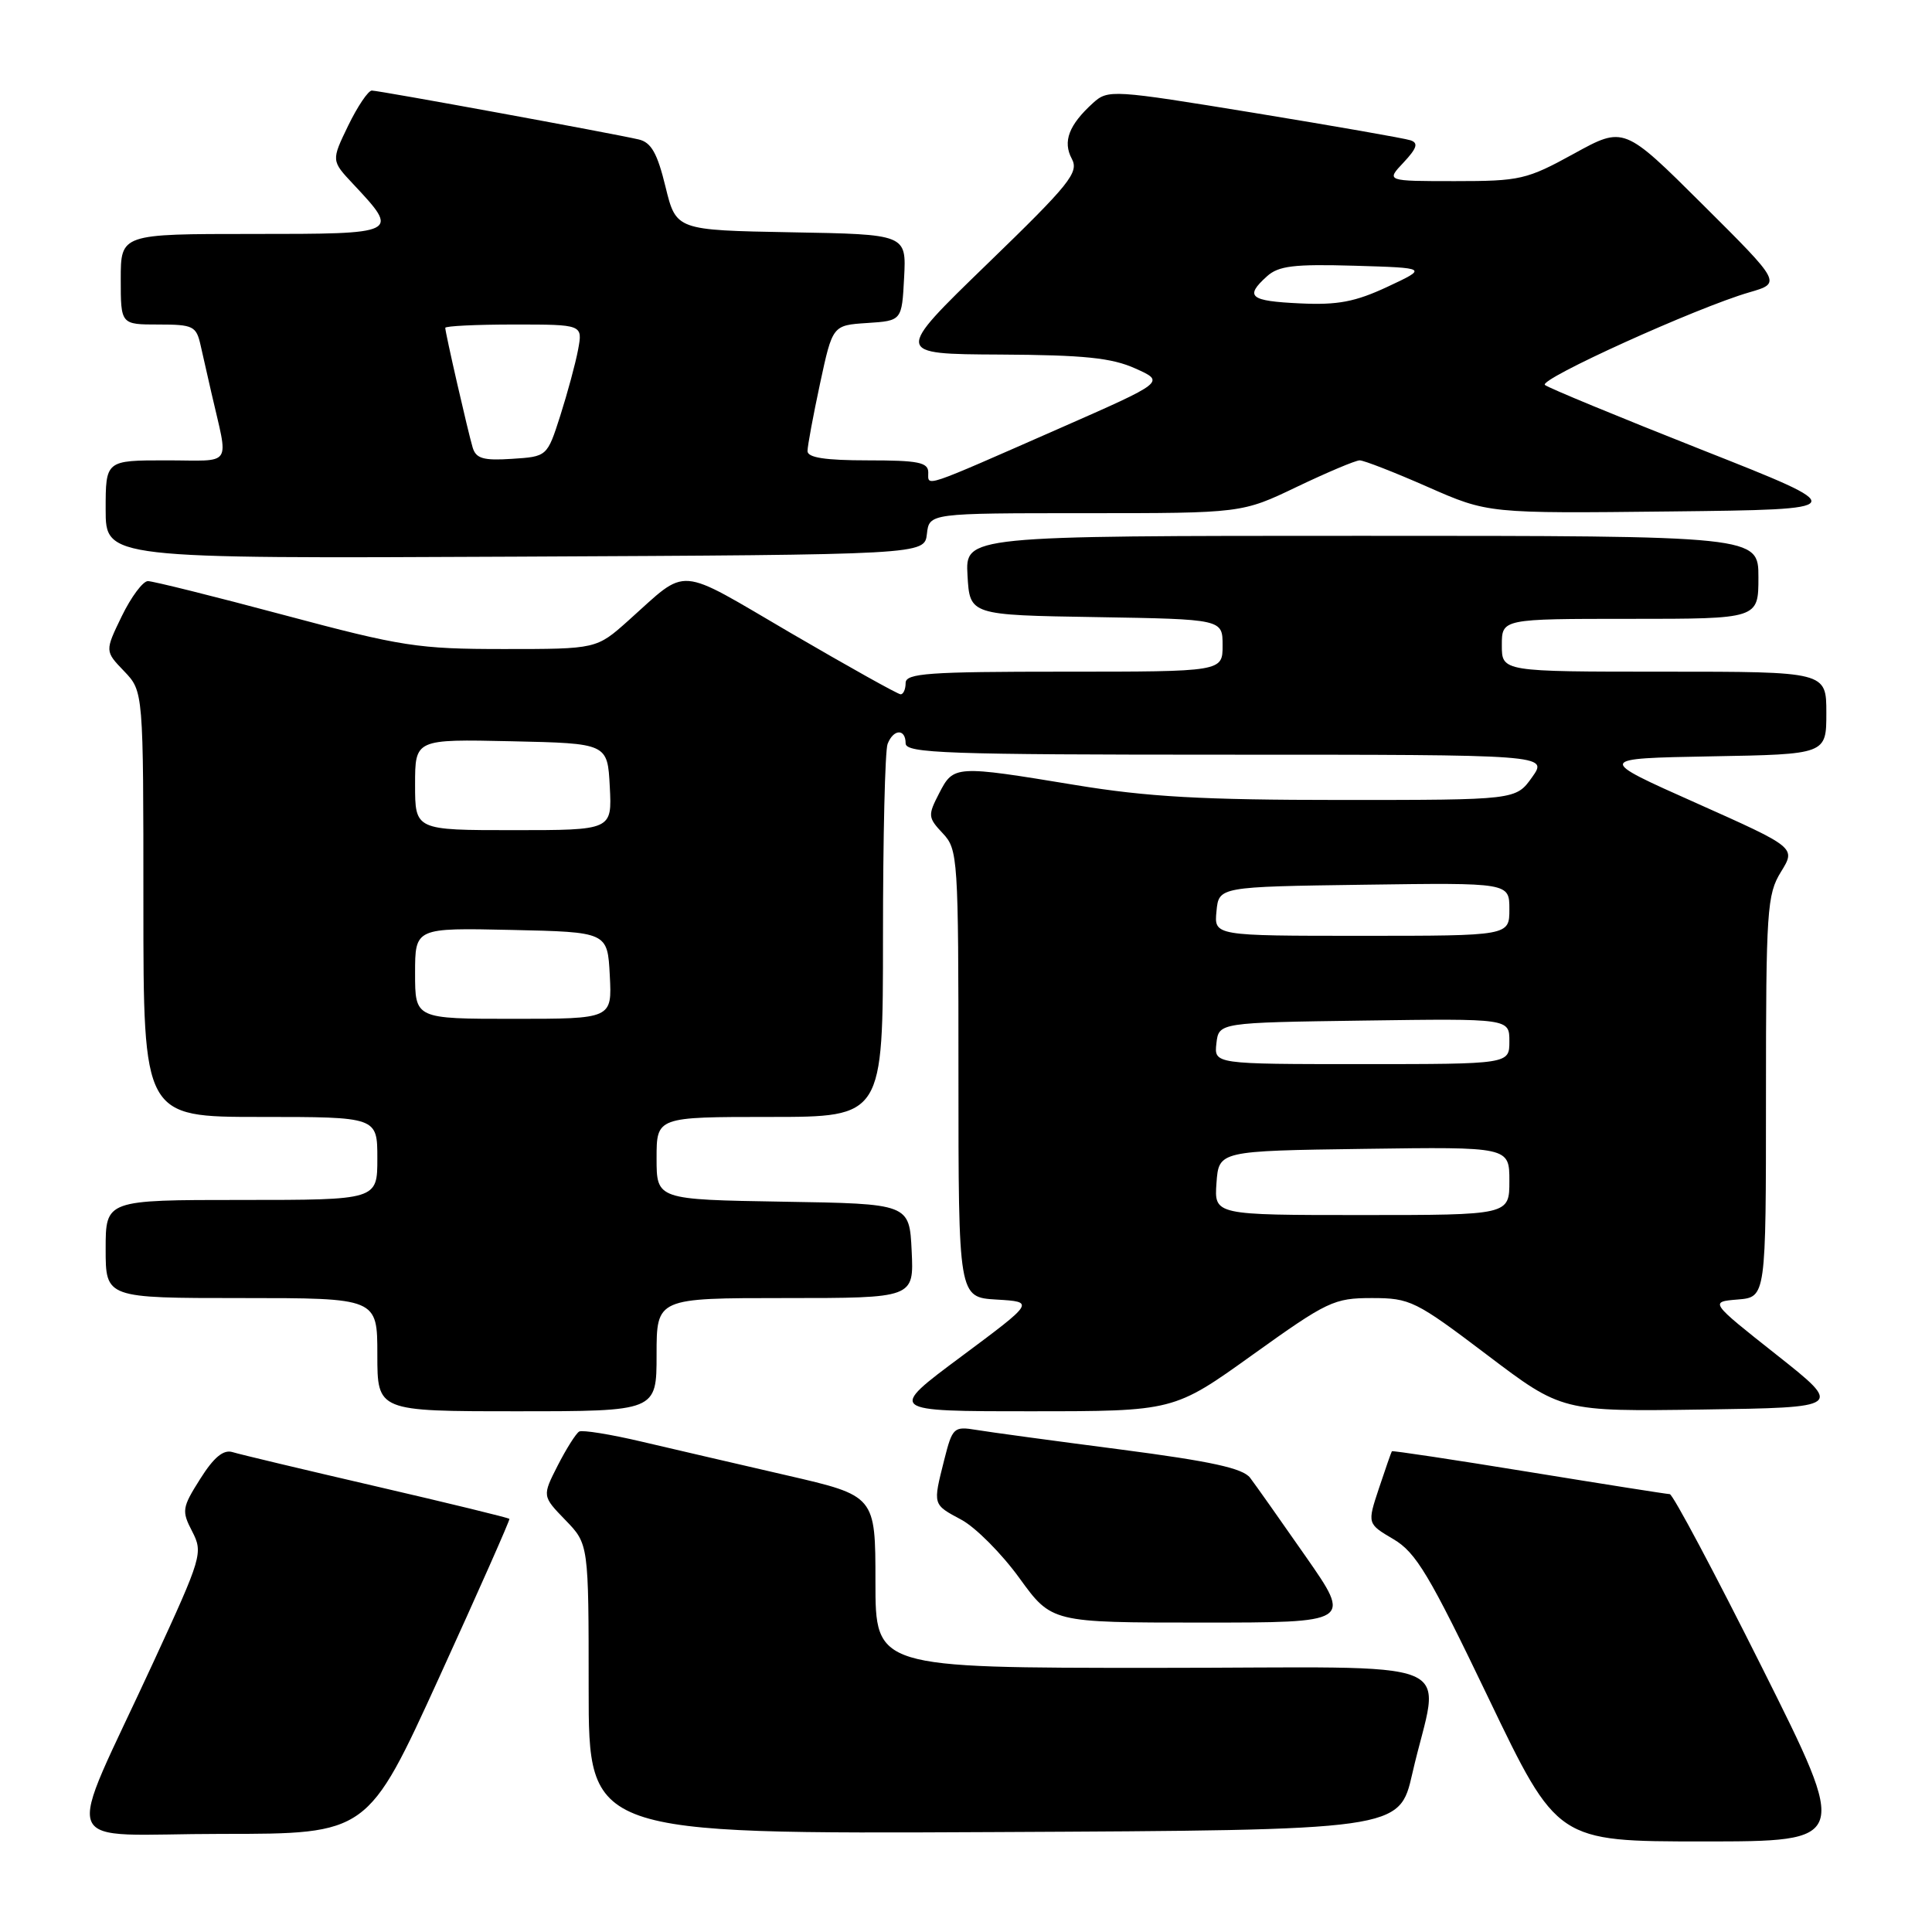 <?xml version="1.0" encoding="UTF-8" standalone="no"?>
<!DOCTYPE svg PUBLIC "-//W3C//DTD SVG 1.1//EN" "http://www.w3.org/Graphics/SVG/1.1/DTD/svg11.dtd" >
<svg xmlns="http://www.w3.org/2000/svg" xmlns:xlink="http://www.w3.org/1999/xlink" version="1.1" viewBox="0 0 256 256">
 <g >
 <path fill="currentColor"
d=" M 233.50 221.00 C 227.17 208.35 221.66 197.99 221.25 197.98 C 220.84 197.97 212.41 196.64 202.53 195.03 C 192.65 193.42 184.50 192.19 184.43 192.30 C 184.35 192.41 183.58 194.61 182.72 197.20 C 181.16 201.90 181.16 201.90 184.64 203.95 C 187.64 205.72 189.39 208.66 197.23 225.00 C 206.35 244.00 206.35 244.00 225.68 244.00 C 245.01 244.00 245.01 244.00 233.50 221.00 Z  M 58.20 222.25 C 63.41 210.84 67.59 201.39 67.50 201.26 C 67.42 201.12 59.50 199.19 49.92 196.97 C 40.34 194.75 31.73 192.70 30.80 192.41 C 29.60 192.05 28.33 193.10 26.53 195.96 C 24.12 199.77 24.05 200.20 25.47 202.93 C 26.92 205.75 26.76 206.30 20.36 220.17 C 8.42 246.08 7.20 243.00 29.40 243.00 C 48.73 243.00 48.73 243.00 58.20 222.25 Z  M 187.14 235.00 C 190.75 219.17 195.20 221.00 153.05 221.00 C 116.00 221.00 116.00 221.00 116.00 209.60 C 116.00 198.20 116.00 198.20 104.25 195.49 C 97.79 194.00 89.12 191.99 85.00 191.02 C 80.88 190.05 77.16 189.45 76.74 189.69 C 76.32 189.94 75.04 191.96 73.90 194.19 C 71.84 198.24 71.84 198.24 74.92 201.42 C 78.00 204.60 78.00 204.60 78.00 223.81 C 78.00 243.02 78.00 243.02 131.71 242.76 C 185.43 242.50 185.43 242.50 187.14 235.00 Z  M 173.02 206.25 C 169.67 201.44 166.35 196.74 165.65 195.82 C 164.69 194.55 160.48 193.63 148.44 192.06 C 139.67 190.92 131.09 189.76 129.37 189.47 C 126.38 188.98 126.20 189.15 125.12 193.42 C 123.60 199.47 123.55 199.31 127.40 201.38 C 129.27 202.39 132.73 205.86 135.08 209.11 C 139.35 215.00 139.35 215.00 159.23 215.00 C 179.12 215.00 179.12 215.00 173.02 206.25 Z  M 87.00 179.50 C 87.00 172.00 87.00 172.00 104.05 172.00 C 121.10 172.00 121.10 172.00 120.80 165.75 C 120.50 159.50 120.50 159.50 103.75 159.23 C 87.00 158.95 87.00 158.95 87.00 153.48 C 87.00 148.00 87.00 148.00 102.00 148.00 C 117.00 148.00 117.00 148.00 117.00 124.08 C 117.00 110.93 117.27 99.45 117.61 98.58 C 118.38 96.58 120.00 96.52 120.00 98.50 C 120.00 99.81 125.40 100.00 162.57 100.00 C 205.14 100.00 205.14 100.00 203.00 103.00 C 200.86 106.00 200.86 106.00 177.68 106.00 C 159.29 106.00 152.02 105.59 142.50 104.02 C 126.54 101.39 126.36 101.40 124.45 105.10 C 122.93 108.04 122.95 108.32 124.92 110.42 C 126.93 112.55 127.00 113.63 127.00 142.26 C 127.00 171.90 127.00 171.90 132.06 172.20 C 137.11 172.50 137.11 172.50 127.37 179.75 C 117.62 187.00 117.62 187.00 136.58 187.00 C 155.54 187.00 155.54 187.00 166.00 179.50 C 175.88 172.42 176.76 172.00 181.78 172.00 C 186.85 172.00 187.56 172.35 197.03 179.52 C 206.96 187.04 206.96 187.04 225.59 186.77 C 244.23 186.50 244.23 186.50 235.38 179.50 C 226.53 172.50 226.53 172.50 230.27 172.19 C 234.00 171.88 234.00 171.88 234.00 145.31 C 234.00 120.54 234.14 118.52 235.99 115.52 C 237.97 112.31 237.97 112.31 224.74 106.40 C 211.50 100.50 211.50 100.50 226.75 100.22 C 242.00 99.95 242.00 99.95 242.00 94.47 C 242.00 89.00 242.00 89.00 220.50 89.00 C 199.00 89.00 199.00 89.00 199.00 85.50 C 199.00 82.00 199.00 82.00 216.00 82.00 C 233.00 82.00 233.00 82.00 233.00 76.50 C 233.00 71.00 233.00 71.00 180.45 71.00 C 127.90 71.00 127.90 71.00 128.20 76.25 C 128.50 81.50 128.50 81.50 145.25 81.77 C 162.00 82.05 162.00 82.05 162.00 85.52 C 162.00 89.00 162.00 89.00 141.00 89.00 C 123.00 89.00 120.00 89.21 120.00 90.50 C 120.00 91.33 119.70 92.00 119.34 92.00 C 118.98 92.00 112.45 88.35 104.82 83.90 C 89.41 74.89 91.31 75.04 83.27 82.22 C 79.04 86.00 79.04 86.00 66.77 86.00 C 55.39 86.00 53.27 85.67 37.65 81.50 C 28.38 79.02 20.26 77.00 19.60 77.00 C 18.94 77.00 17.38 79.09 16.14 81.64 C 13.89 86.28 13.89 86.28 16.45 88.94 C 19.00 91.61 19.00 91.61 19.00 119.80 C 19.00 148.00 19.00 148.00 34.50 148.00 C 50.00 148.00 50.00 148.00 50.00 153.50 C 50.00 159.00 50.00 159.00 32.00 159.00 C 14.00 159.00 14.00 159.00 14.00 165.50 C 14.00 172.00 14.00 172.00 32.00 172.00 C 50.00 172.00 50.00 172.00 50.00 179.50 C 50.00 187.00 50.00 187.00 68.50 187.00 C 87.00 187.00 87.00 187.00 87.00 179.50 Z  M 122.82 70.75 C 123.13 68.00 123.13 68.00 143.84 68.00 C 164.56 68.00 164.56 68.00 171.86 64.50 C 175.88 62.58 179.62 61.00 180.17 61.00 C 180.72 61.00 184.78 62.58 189.18 64.52 C 197.18 68.04 197.18 68.04 221.34 67.77 C 245.50 67.50 245.50 67.50 225.50 59.60 C 214.50 55.25 205.15 51.39 204.71 51.01 C 203.85 50.26 224.84 40.75 231.78 38.74 C 236.06 37.50 236.06 37.50 225.62 27.11 C 215.18 16.72 215.18 16.72 208.56 20.36 C 202.30 23.80 201.43 24.00 192.79 24.00 C 183.65 24.00 183.65 24.00 185.98 21.53 C 187.76 19.63 187.97 18.94 186.90 18.59 C 186.13 18.33 176.81 16.70 166.19 14.96 C 147.40 11.89 146.82 11.85 144.84 13.64 C 141.63 16.55 140.79 18.75 142.02 21.04 C 142.99 22.85 141.78 24.36 130.80 34.99 C 118.50 46.91 118.50 46.91 132.50 46.98 C 143.64 47.04 147.31 47.41 150.45 48.83 C 154.40 50.60 154.40 50.60 140.39 56.76 C 122.00 64.84 123.00 64.51 123.00 62.61 C 123.00 61.26 121.68 61.00 115.00 61.00 C 109.35 61.00 107.00 60.64 107.00 59.77 C 107.00 59.10 107.75 55.07 108.66 50.82 C 110.32 43.10 110.32 43.10 114.91 42.80 C 119.50 42.50 119.50 42.50 119.80 36.78 C 120.10 31.05 120.10 31.05 104.84 30.78 C 89.59 30.50 89.59 30.50 88.18 24.74 C 87.10 20.30 86.29 18.87 84.64 18.48 C 81.16 17.67 50.22 12.00 49.27 12.00 C 48.79 12.00 47.38 14.09 46.14 16.64 C 43.89 21.29 43.89 21.29 46.80 24.39 C 52.98 30.99 52.97 31.00 33.47 31.00 C 16.00 31.00 16.00 31.00 16.00 37.00 C 16.00 43.00 16.00 43.00 20.98 43.00 C 25.60 43.00 26.01 43.20 26.58 45.75 C 26.92 47.26 27.56 50.08 28.00 52.00 C 30.30 62.09 31.02 61.00 22.02 61.00 C 14.00 61.00 14.00 61.00 14.00 67.51 C 14.00 74.02 14.00 74.02 68.25 73.76 C 122.50 73.50 122.50 73.50 122.82 70.75 Z  M 161.19 156.75 C 161.50 152.50 161.50 152.50 180.75 152.23 C 200.00 151.96 200.00 151.96 200.00 156.48 C 200.00 161.00 200.00 161.00 180.44 161.00 C 160.89 161.00 160.89 161.00 161.19 156.75 Z  M 161.18 138.25 C 161.50 135.50 161.50 135.50 180.75 135.23 C 200.00 134.96 200.00 134.96 200.00 137.98 C 200.00 141.00 200.00 141.00 180.43 141.00 C 160.87 141.00 160.87 141.00 161.18 138.25 Z  M 55.00 128.97 C 55.00 122.94 55.00 122.94 67.75 123.22 C 80.50 123.50 80.50 123.50 80.80 129.25 C 81.10 135.00 81.10 135.00 68.05 135.00 C 55.00 135.00 55.00 135.00 55.00 128.97 Z  M 161.19 120.75 C 161.50 117.50 161.50 117.50 180.75 117.23 C 200.00 116.96 200.00 116.96 200.00 120.48 C 200.00 124.00 200.00 124.00 180.44 124.00 C 160.87 124.00 160.87 124.00 161.19 120.75 Z  M 55.00 103.97 C 55.00 97.94 55.00 97.94 67.75 98.22 C 80.50 98.50 80.50 98.50 80.80 104.25 C 81.10 110.00 81.10 110.00 68.05 110.00 C 55.00 110.00 55.00 110.00 55.00 103.97 Z  M 62.63 59.30 C 62.00 57.19 59.00 44.08 59.00 43.44 C 59.00 43.20 63.10 43.00 68.11 43.00 C 77.22 43.00 77.22 43.00 76.60 46.33 C 76.26 48.16 75.19 52.09 74.24 55.08 C 72.50 60.50 72.50 60.50 67.83 60.80 C 64.05 61.05 63.07 60.76 62.63 59.30 Z  M 172.25 40.20 C 165.60 39.89 164.89 39.31 167.87 36.62 C 169.41 35.22 171.46 34.98 179.47 35.21 C 189.19 35.50 189.19 35.50 183.85 38.00 C 179.57 40.00 177.24 40.44 172.25 40.20 Z "/>
</g>
</svg>